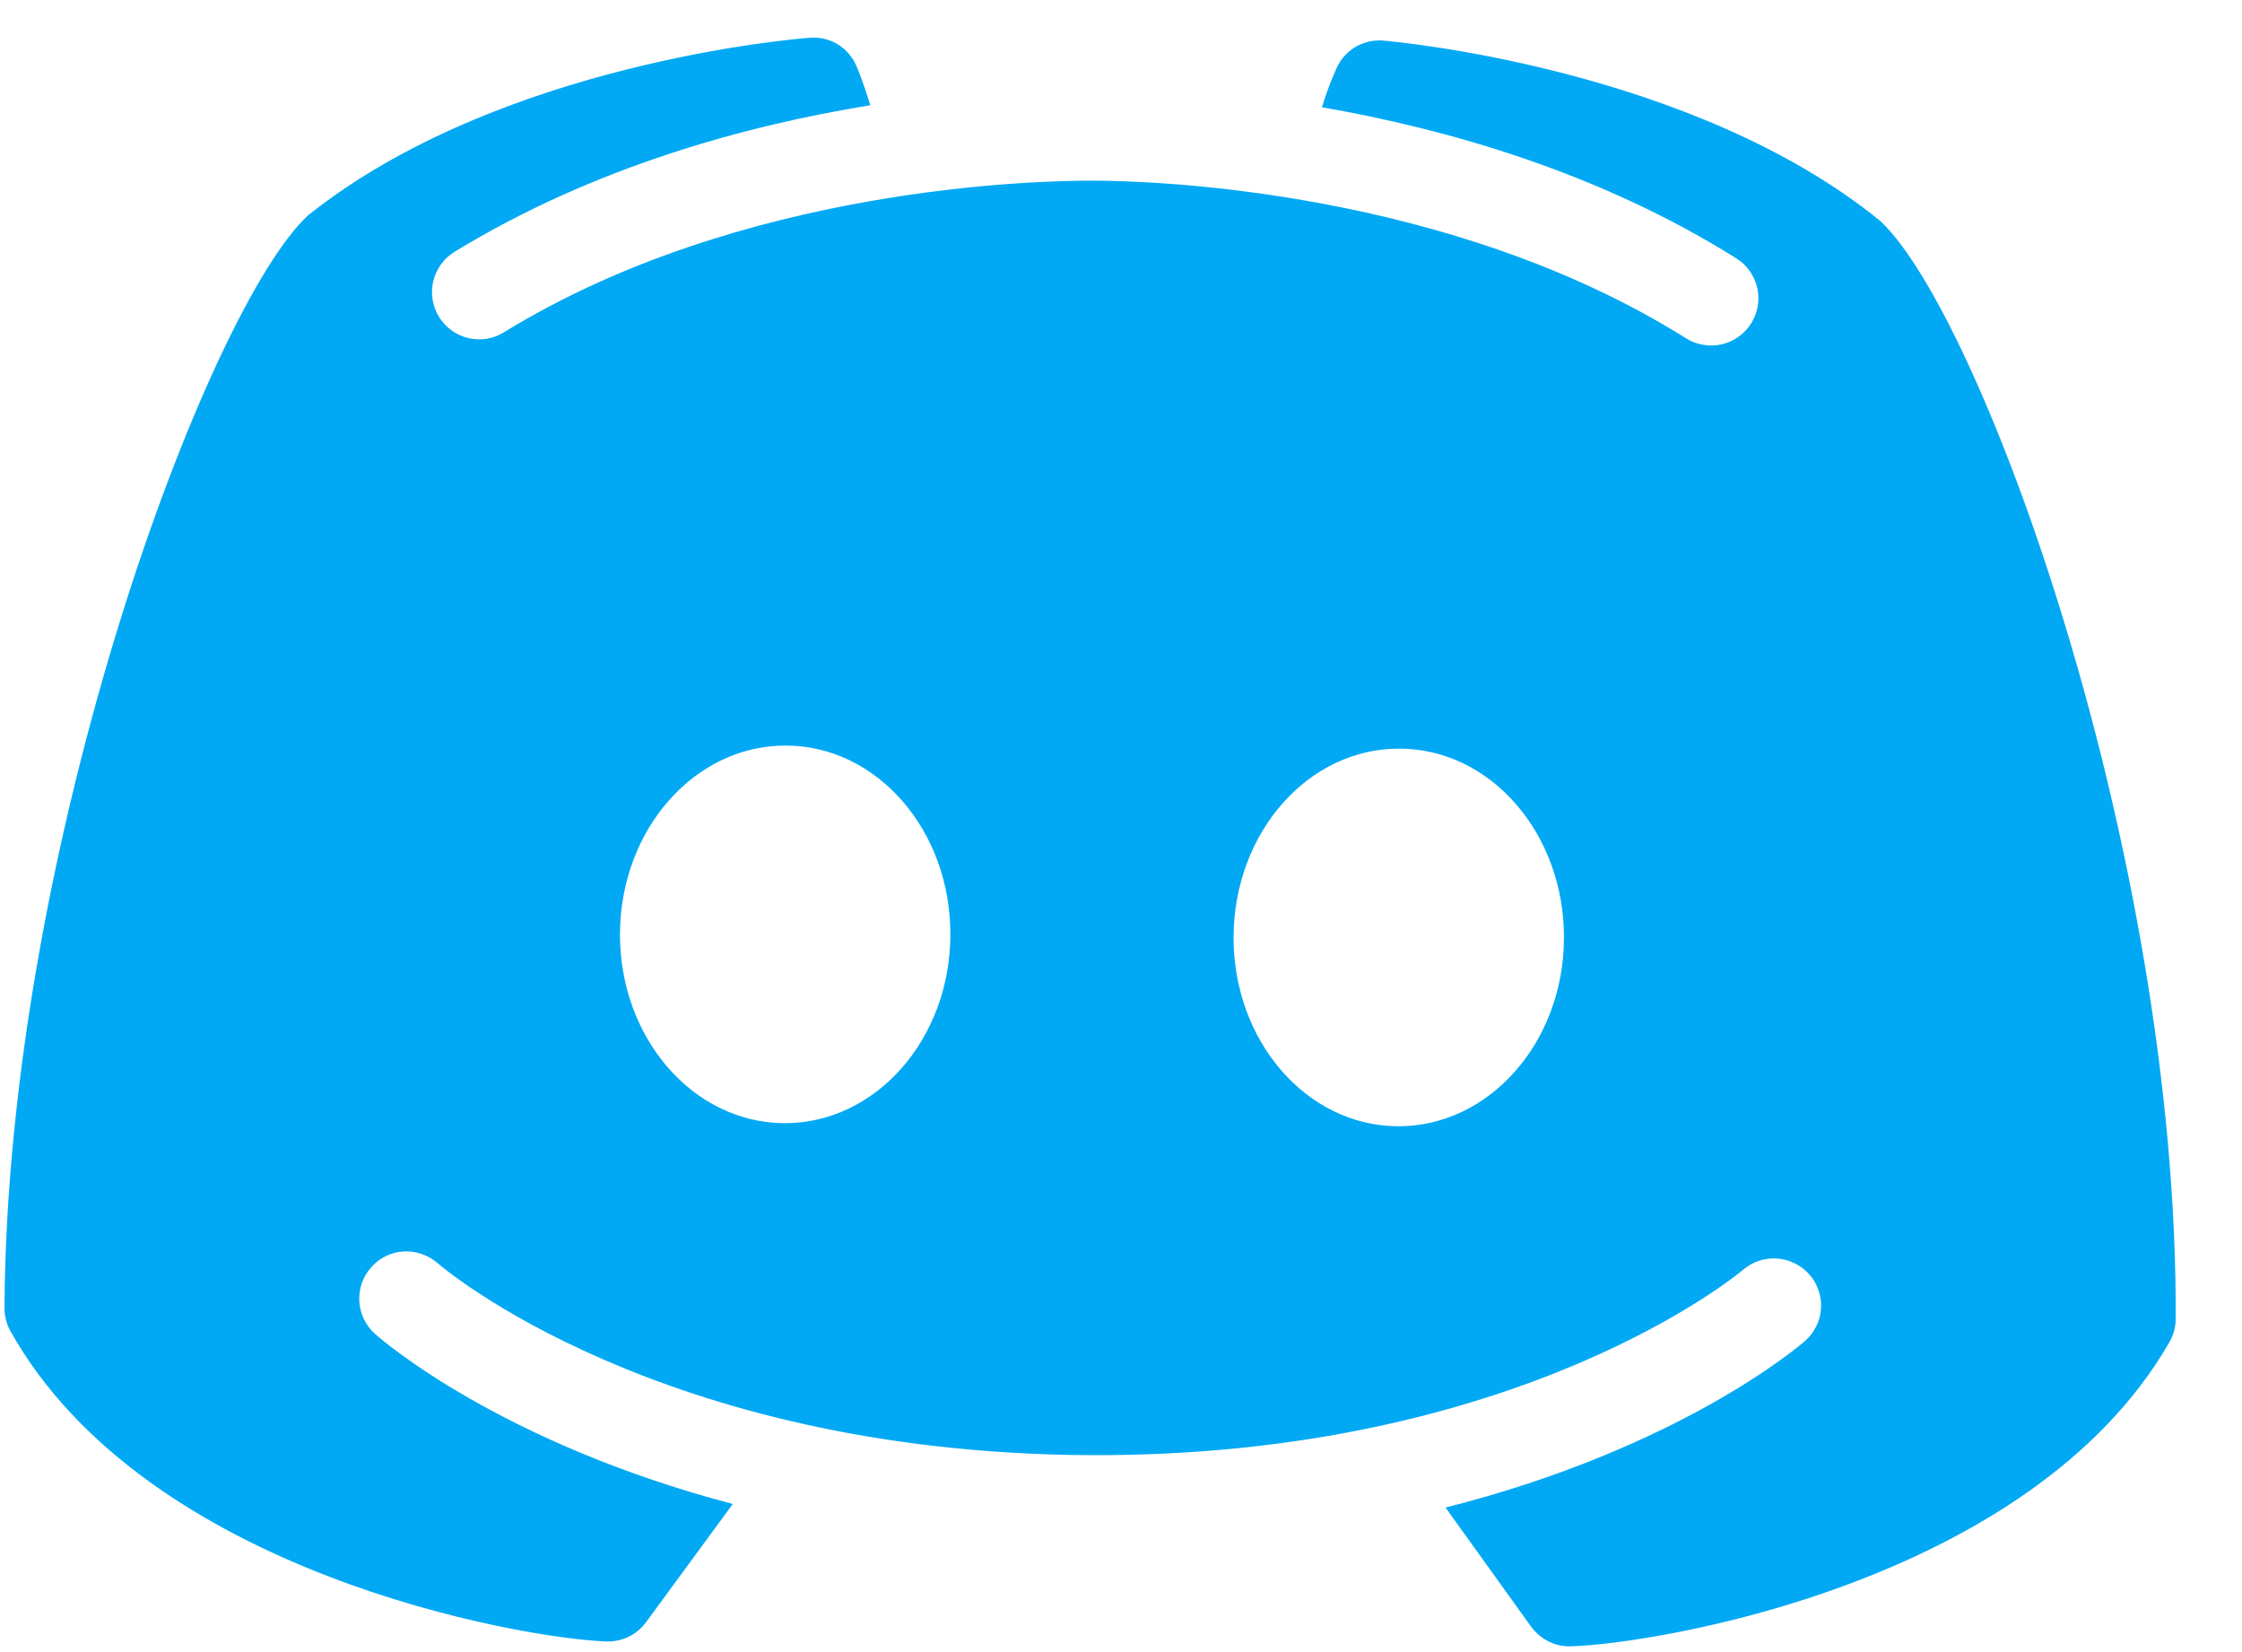 <svg width="19" height="14" viewBox="0 0 19 14" fill="none" xmlns="http://www.w3.org/2000/svg">
<path d="M15.934 1.872C14.349 0.582 11.831 0.353 11.723 0.344C11.641 0.337 11.559 0.356 11.488 0.397C11.417 0.439 11.361 0.502 11.327 0.577C11.278 0.685 11.237 0.796 11.203 0.909C12.256 1.092 13.547 1.457 14.714 2.189C14.759 2.217 14.797 2.253 14.828 2.296C14.858 2.339 14.88 2.387 14.892 2.439C14.903 2.49 14.905 2.543 14.896 2.595C14.887 2.647 14.868 2.696 14.84 2.741C14.812 2.785 14.776 2.824 14.733 2.854C14.69 2.885 14.642 2.906 14.591 2.918C14.54 2.93 14.486 2.931 14.435 2.922C14.383 2.914 14.333 2.895 14.289 2.867C12.283 1.608 9.771 1.533 9.286 1.531C8.802 1.528 6.287 1.578 4.27 2.816C4.226 2.844 4.176 2.862 4.124 2.871C4.072 2.879 4.019 2.877 3.968 2.865C3.865 2.84 3.776 2.775 3.72 2.685C3.665 2.594 3.647 2.485 3.672 2.382C3.697 2.279 3.761 2.19 3.852 2.134C5.026 1.416 6.321 1.063 7.375 0.892C7.316 0.693 7.261 0.567 7.257 0.557C7.224 0.481 7.168 0.417 7.097 0.374C7.026 0.332 6.943 0.313 6.861 0.32C6.753 0.328 4.233 0.532 2.613 1.823C1.767 2.597 0.058 7.145 0.038 11.085C0.038 11.155 0.056 11.222 0.09 11.283C1.243 13.333 4.414 13.883 5.137 13.91L5.149 13.91C5.212 13.911 5.274 13.896 5.331 13.868C5.387 13.84 5.436 13.799 5.474 13.748L6.21 12.745C4.239 12.226 3.235 11.355 3.178 11.303C3.099 11.233 3.051 11.134 3.045 11.028C3.039 10.922 3.075 10.818 3.146 10.739C3.216 10.659 3.315 10.611 3.421 10.605C3.527 10.599 3.631 10.636 3.711 10.706C3.734 10.728 5.582 12.312 9.232 12.331C12.888 12.349 14.752 10.777 14.771 10.761C14.851 10.692 14.956 10.657 15.062 10.665C15.167 10.673 15.266 10.722 15.335 10.802C15.37 10.841 15.396 10.887 15.412 10.937C15.429 10.986 15.436 11.039 15.432 11.091C15.429 11.143 15.415 11.194 15.391 11.241C15.368 11.288 15.336 11.33 15.296 11.364C15.238 11.415 14.226 12.276 12.25 12.775L12.976 13.785C13.014 13.836 13.062 13.878 13.118 13.907C13.174 13.936 13.236 13.951 13.299 13.951L13.311 13.951C14.035 13.931 17.211 13.412 18.384 11.375C18.419 11.314 18.438 11.247 18.438 11.177C18.458 7.237 16.794 2.673 15.934 1.872ZM6.646 9.518C5.873 9.514 5.25 8.795 5.254 7.911C5.259 7.027 5.889 6.314 6.662 6.318C7.436 6.321 8.059 7.041 8.054 7.925C8.05 8.809 7.42 9.521 6.646 9.518ZM11.846 9.544C11.072 9.54 10.45 8.821 10.454 7.937C10.459 7.053 11.088 6.34 11.862 6.344C12.636 6.347 13.258 7.067 13.254 7.951C13.25 8.835 12.62 9.547 11.846 9.544Z" fill="#01A9F4"/>
</svg>
